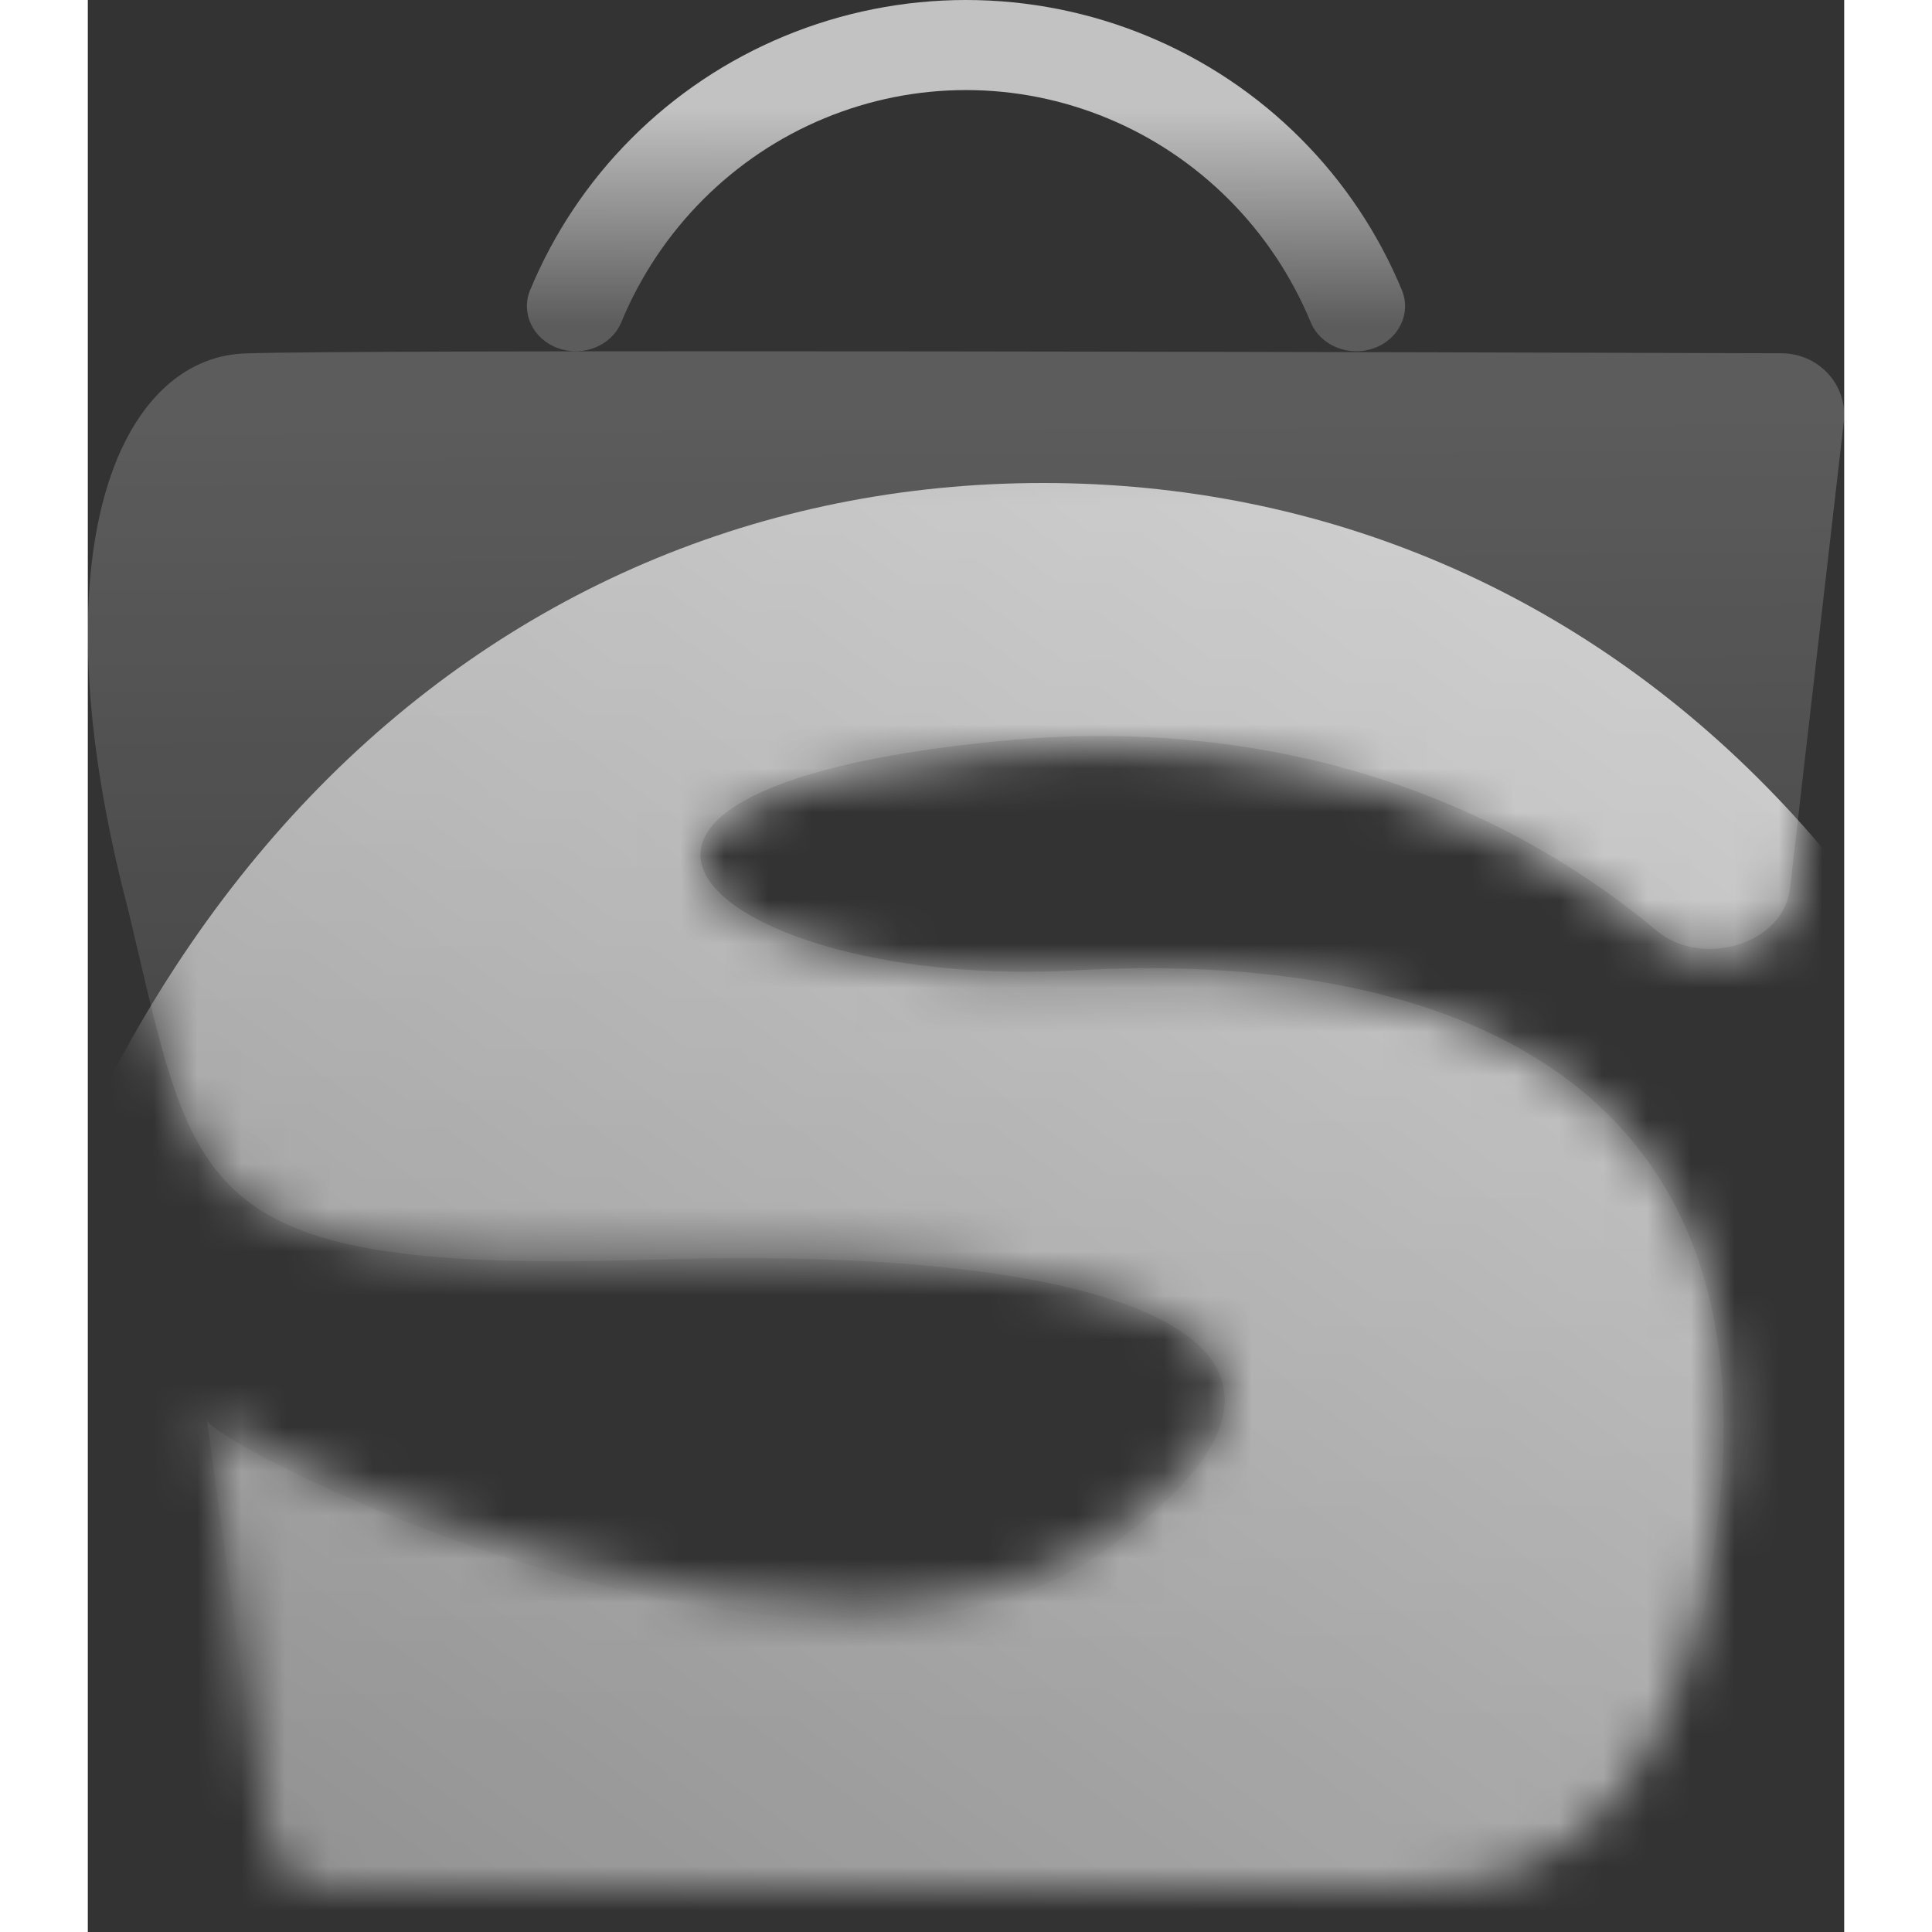 <svg width="19" height="19" viewBox="0 0 40 44" fill="none" xmlns="http://www.w3.org/2000/svg">
<rect x="0" y="0" width="40" height="44" fill="#333333" stroke="none"/>
<path d="M2.703 32.35C2.672 32.308 2.709 32.314 2.716 32.365C3.516 33.303 16.823 39.794 23.129 35.329C29.785 30.616 23.645 28.345 12.973 28.686C2.3 29.026 2.472 27.209 0.923 20.736C-1.257 12.446 0.751 8.164 3.562 8.05C6.005 7.952 31.827 8.025 38.568 8.045C39.43 8.048 40.087 8.776 39.991 9.608L38.766 20.229C38.617 21.522 36.743 22.047 35.729 21.196C32.636 18.599 27.619 16.211 20.776 16.875C9.071 18.011 14.292 22.553 22.498 22.099C30.703 21.645 38.047 24.37 37.187 33.966C36.326 43.562 31.678 43.562 29.785 43.562H5.519C4.793 43.562 4.179 43.04 4.084 42.342L2.716 32.365C2.711 32.36 2.707 32.355 2.703 32.35Z" fill="url(#paint0_linear_506_29)"/>
<mask id="mask0_506_29" style="mask-type:alpha" maskUnits="userSpaceOnUse" x="0" y="10" width="40" height="33">
<path d="M2.705 32.137C2.673 32.096 2.71 32.102 2.717 32.152C3.517 33.061 16.831 39.349 23.14 35.024C29.799 30.458 23.656 28.257 12.979 28.587C2.301 28.917 2.473 27.157 0.923 20.886C-1.258 12.854 0.751 10.159 3.564 10.049C6.005 9.953 31.797 10.024 38.568 10.044C39.437 10.046 40.095 10.762 39.989 11.573L38.82 20.461C38.657 21.705 36.801 22.196 35.796 21.372C32.706 18.84 27.669 16.498 20.786 17.145C9.075 18.245 14.299 22.646 22.508 22.206C30.717 21.766 38.065 24.407 37.204 33.703C36.343 43 31.693 43 29.799 43H5.522C4.796 43 4.181 42.494 4.086 41.817L2.717 32.152C2.713 32.147 2.708 32.142 2.705 32.137Z" fill="url(#paint1_linear_506_29)"/>
</mask>
<g mask="url(#mask0_506_29)">
<path d="M21.756 11C8.988 11 -1.588 20.915 -3.447 38.384C-3.776 41.475 -1.143 44.001 2.057 44.001H41.455C44.655 44.001 47.288 41.475 46.959 38.384C45.101 20.915 34.525 11 21.756 11Z" fill="url(#paint2_linear_506_29)"/>
</g>
<path fill-rule="evenodd" clip-rule="evenodd" d="M10.715 7.932C11.288 8.134 11.931 7.869 12.149 7.34C12.584 6.289 13.219 5.339 14.014 4.543C14.809 3.747 15.747 3.12 16.774 2.695C17.8 2.269 18.896 2.051 20 2.051C21.104 2.051 22.2 2.269 23.226 2.695C24.253 3.12 25.191 3.747 25.986 4.543C26.781 5.339 27.416 6.289 27.851 7.34C28.07 7.869 28.712 8.134 29.285 7.932C29.858 7.73 30.145 7.138 29.927 6.608C29.394 5.321 28.612 4.146 27.62 3.153C26.628 2.159 25.445 1.366 24.137 0.824C22.829 0.281 21.422 0 20 0C18.578 0 17.171 0.281 15.863 0.824C14.554 1.366 13.372 2.159 12.38 3.153C11.388 4.146 10.606 5.321 10.073 6.608C9.855 7.138 10.142 7.73 10.715 7.932Z" fill="url(#paint3_linear_506_29)"/>
<defs>
<linearGradient id="paint0_linear_506_29" x1="20.085" y1="9.5" x2="20.267" y2="39.344" gradientUnits="userSpaceOnUse">
<stop stop-color="white" stop-opacity="0.2"/>
<stop offset="1" stop-color="white" stop-opacity="0"/>
</linearGradient>
<linearGradient id="paint1_linear_506_29" x1="20.095" y1="10" x2="20.095" y2="33.265" gradientUnits="userSpaceOnUse">
<stop stop-color="#B605F4"/>
<stop offset="1" stop-color="#283DDE"/>
</linearGradient>
<linearGradient id="paint2_linear_506_29" x1="32.13" y1="13.947" x2="1.346" y2="55.601" gradientUnits="userSpaceOnUse">
<stop stop-color="white" stop-opacity="0.7"/>
<stop offset="1" stop-color="white" stop-opacity="0.4"/>
</linearGradient>
<linearGradient id="paint3_linear_506_29" x1="19.922" y1="7.676" x2="19.928" y2="2.484" gradientUnits="userSpaceOnUse">
<stop offset="0.05" stop-color="white" stop-opacity="0.2"/>
<stop offset="1" stop-color="white" stop-opacity="0.7"/>
</linearGradient>
</defs>
</svg>
